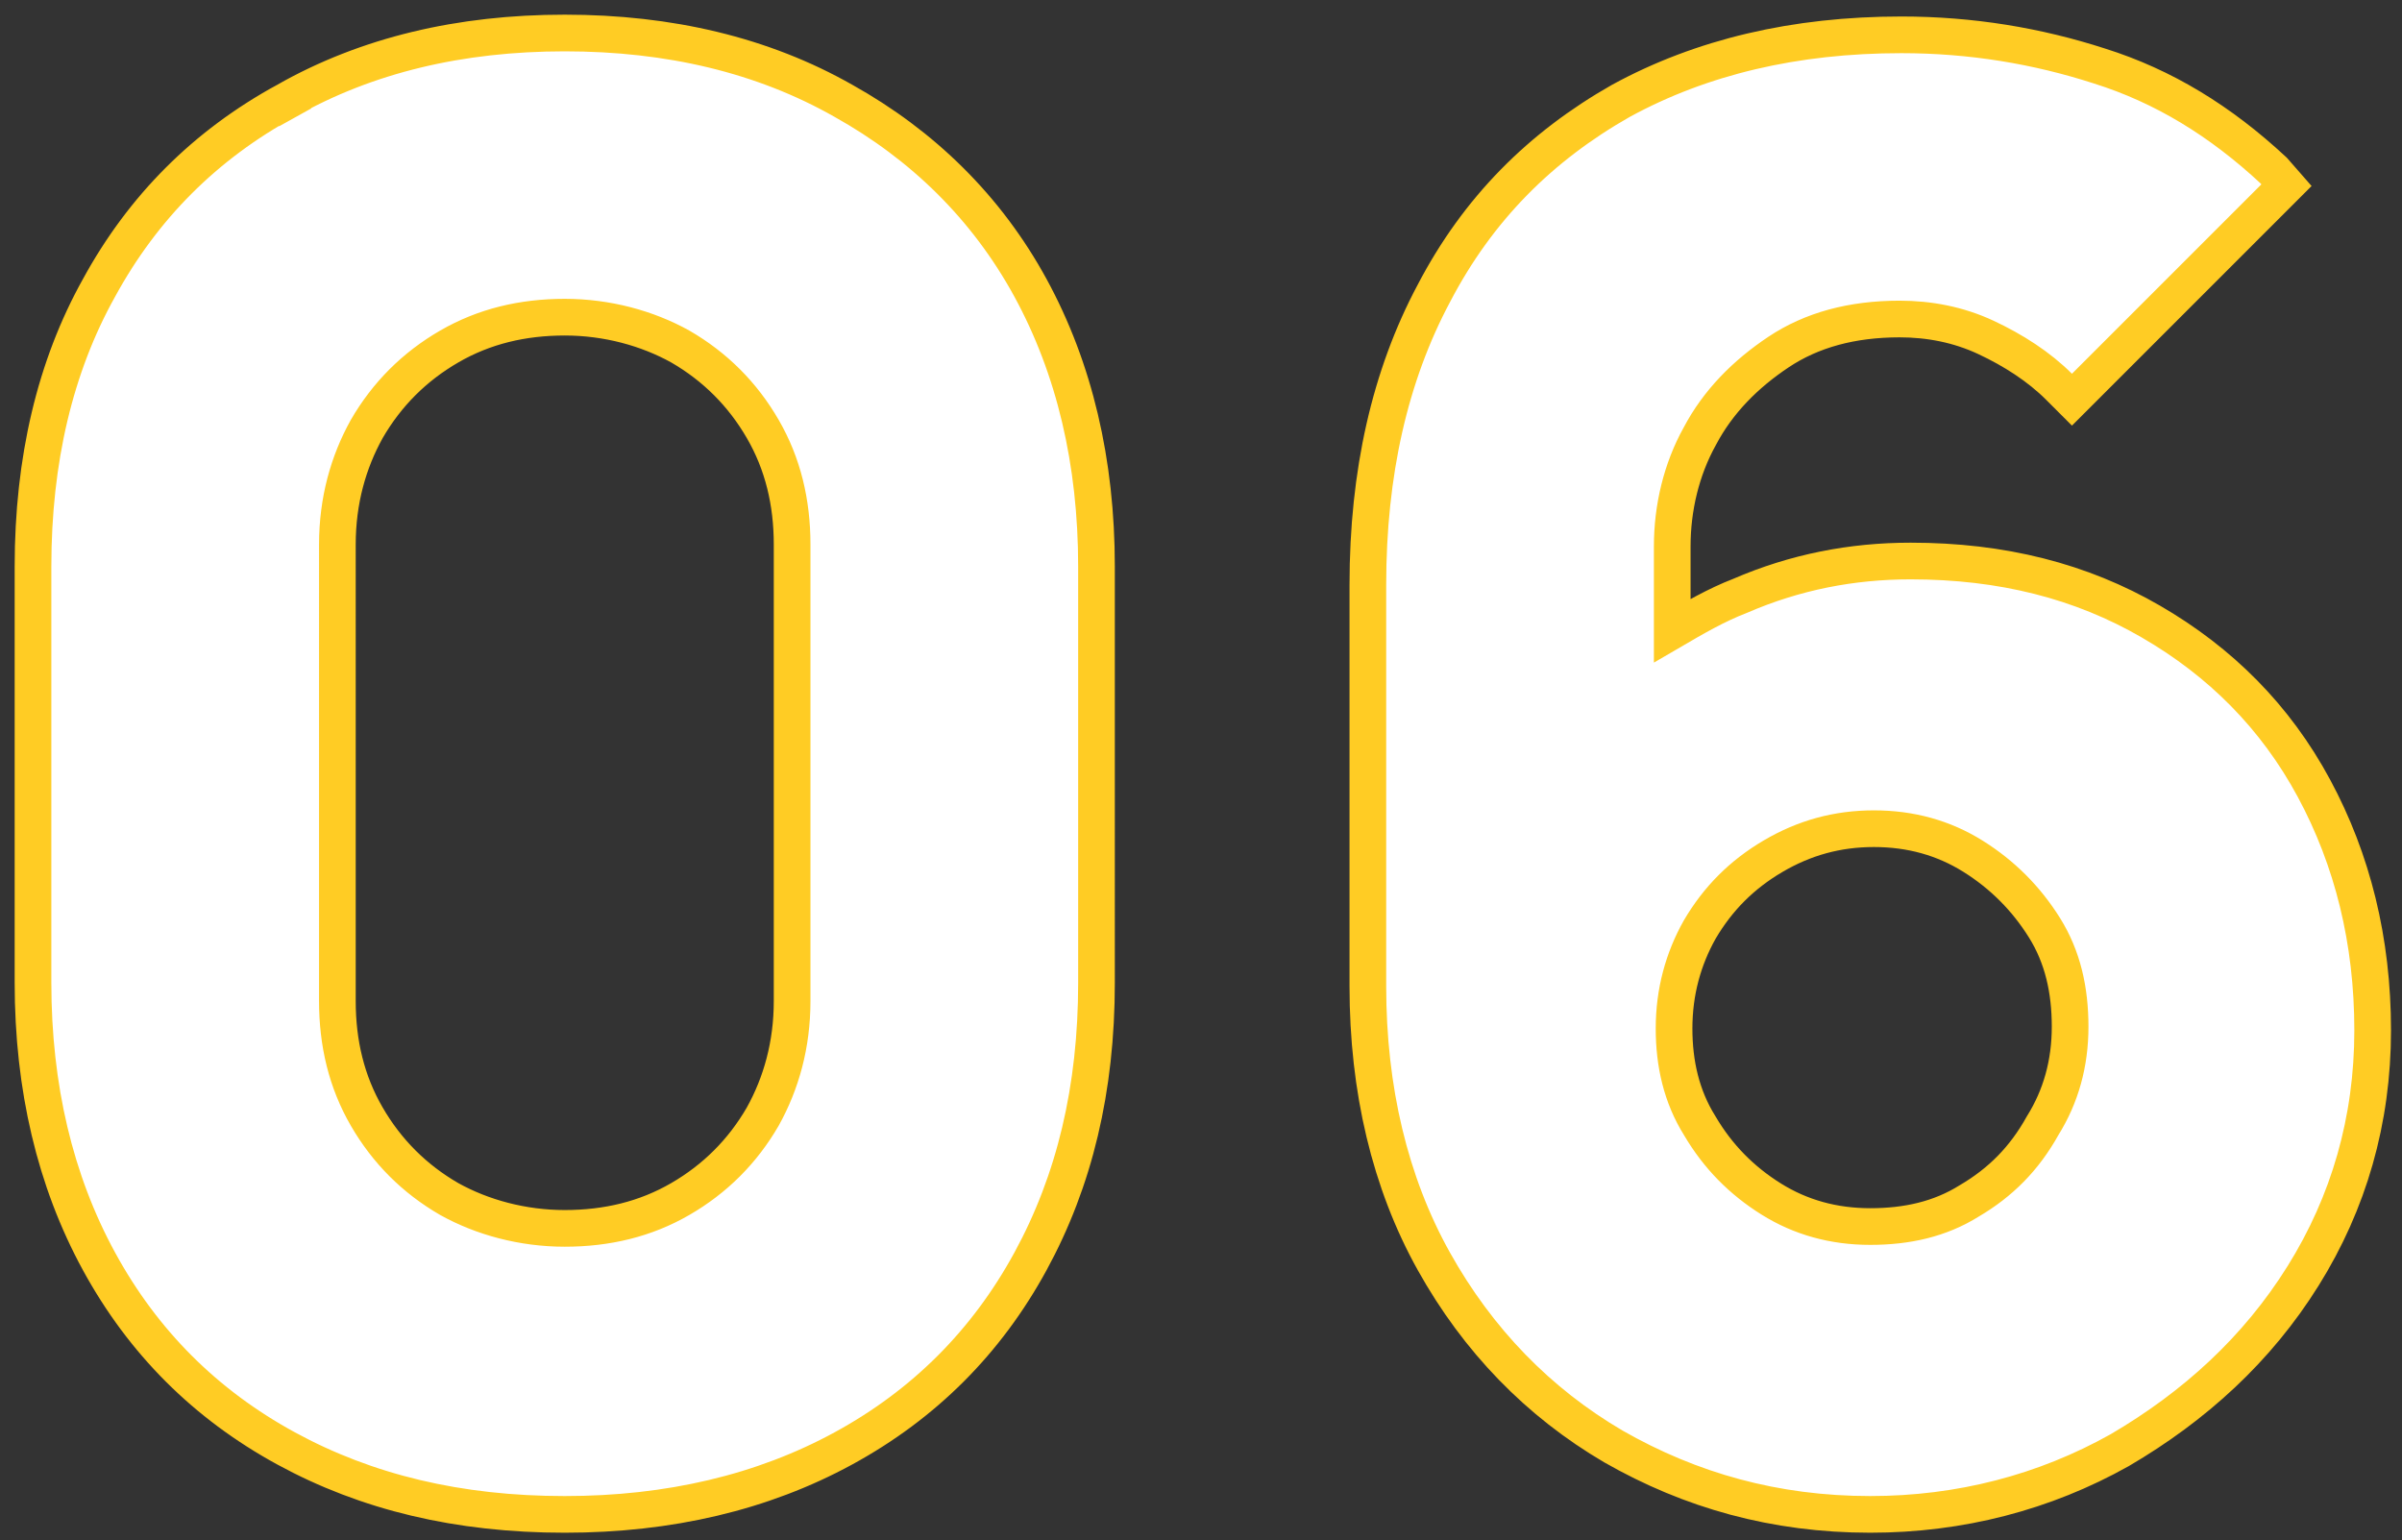 <?xml version="1.0" encoding="utf-8"?>
<!-- Generator: Adobe Illustrator 26.3.1, SVG Export Plug-In . SVG Version: 6.00 Build 0)  -->
<svg version="1.1" id="Слой_1" xmlns="http://www.w3.org/2000/svg" xmlns:xlink="http://www.w3.org/1999/xlink" x="0px" y="0px"
	 viewBox="0 0 131 84" style="enable-background:new 0 0 131 84;" xml:space="preserve">
<rect x="0" y="0" width="131" height="84" fill="#333333" stroke="none"/>
<style type="text/css">
	.st0{fill:#FFFFFF;stroke:#FFCC24;stroke-width:2;}
</style>
<path class="st0" d="M88,78.9L88,78.9c4.2,2.4,8.8,3.7,14,3.7c4.9,0,9.5-1.2,13.6-3.5l0,0c4.1-2.4,7.5-5.5,10-9.5l0,0
	c2.5-4,3.8-8.5,3.8-13.4c0-4.9-1.1-9.3-3.2-13.2c-2.1-3.9-5.1-6.9-8.9-9.1c-3.8-2.2-8.1-3.3-13.1-3.3c-3.2,0-6.3,0.6-9.3,1.9
	c-1.3,0.5-2.5,1.2-3.7,1.9v-4.6c0-2.1,0.5-4.2,1.5-6c1-1.9,2.5-3.4,4.3-4.6l0,0c1.8-1.2,4-1.8,6.6-1.8c1.6,0,3.2,0.3,4.7,1
	c1.5,0.7,2.9,1.6,4,2.7l0.7,0.7l0.7-0.7L124,10.8l0.7-0.7L124,9.3c-2.9-2.7-6-4.6-9.5-5.7c-3.4-1.1-7-1.7-10.8-1.7
	c-5.8,0-10.9,1.2-15.3,3.6C84,8,80.6,11.4,78.2,16c-2.4,4.5-3.6,9.8-3.6,15.9v21.9c0,5.6,1.2,10.7,3.6,15l0,0
	C80.6,73.1,83.9,76.5,88,78.9z M15.6,5.5l0.5,0.9L15.6,5.5c-4.4,2.4-7.8,5.8-10.2,10.2C3,20,1.8,25.1,1.8,30.9v22.7
	c0,5.7,1.2,10.8,3.6,15.2c2.4,4.4,5.8,7.8,10.2,10.2c4.4,2.4,9.4,3.6,15.2,3.6c5.7,0,10.8-1.2,15.2-3.6c4.4-2.4,7.8-5.8,10.2-10.2
	c2.4-4.4,3.6-9.4,3.6-15.2V30.9c0-5.7-1.2-10.8-3.6-15.2C53.8,11.3,50.3,7.9,46,5.5C41.6,3,36.5,1.8,30.8,1.8
	C25.1,1.8,20,3,15.6,5.5z M107.4,65.5L107.4,65.5c-1.6,1-3.4,1.4-5.4,1.4c-2,0-3.8-0.5-5.4-1.5c-1.6-1-2.9-2.3-3.9-4
	c-1-1.6-1.4-3.4-1.4-5.3c0-2,0.5-3.8,1.4-5.4c1-1.7,2.3-3,4-4l0,0c1.7-1,3.5-1.5,5.5-1.5c2,0,3.8,0.5,5.4,1.5l0,0l0,0
	c1.6,1,2.9,2.3,3.9,3.9l0,0c1,1.6,1.4,3.4,1.4,5.4c0,2-0.5,3.8-1.5,5.4l0,0l0,0C110.4,63.2,109.1,64.5,107.4,65.5z M37.1,65.4
	c-1.9,1.1-4,1.6-6.3,1.6s-4.5-0.6-6.3-1.6c-1.9-1.1-3.4-2.6-4.5-4.5c-1.1-1.9-1.6-4-1.6-6.3V29.7c0-2.4,0.6-4.5,1.6-6.3
	c1.1-1.9,2.6-3.4,4.5-4.5c1.9-1.1,4-1.6,6.3-1.6s4.5,0.6,6.3,1.6c1.9,1.1,3.4,2.6,4.5,4.5c1.1,1.9,1.6,4,1.6,6.3v24.9
	c0,2.4-0.6,4.5-1.6,6.3C40.5,62.8,39,64.3,37.1,65.4z"/>
</svg>

